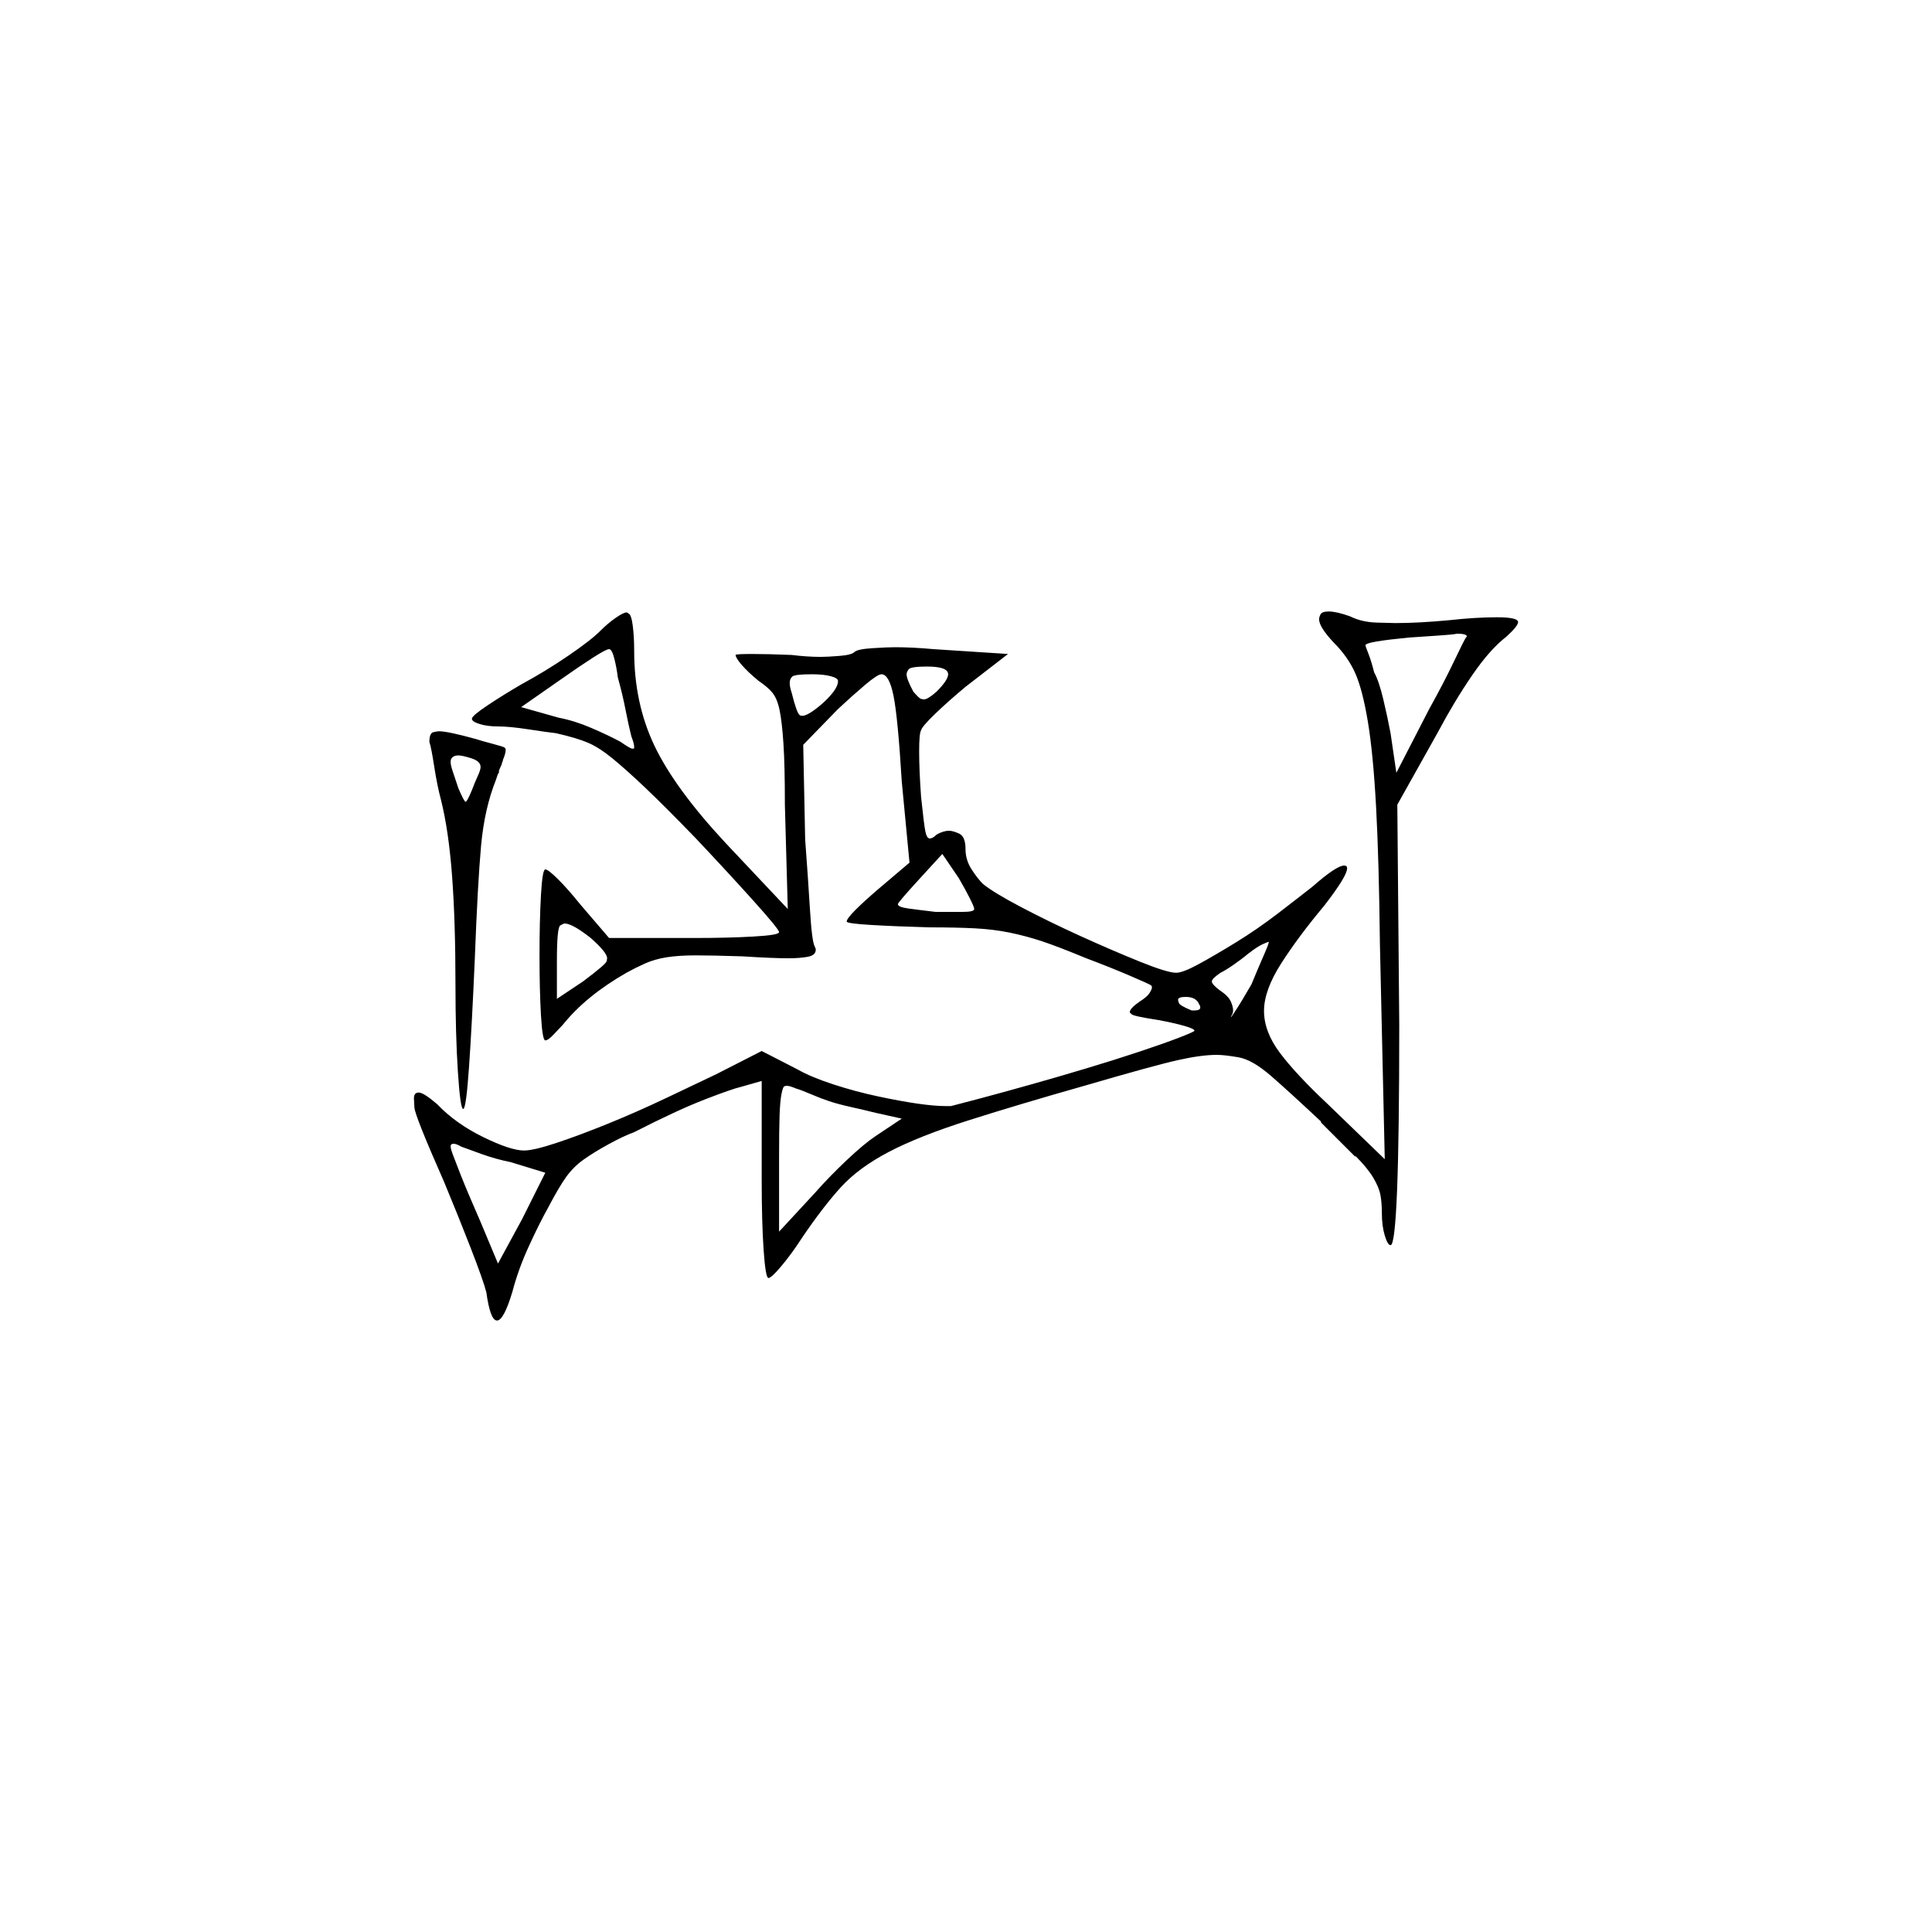 <?xml version="1.0" encoding="UTF-8" standalone="no"?>
<svg
   width="2000"
   height="2000"
   version="1.1"
   id="svg1"
   sodipodi:docname="MUNUSHUB2.liga.svg"
   inkscape:version="1.3.2 (091e20e, 2023-11-25)"
   xmlns:inkscape="http://www.inkscape.org/namespaces/inkscape"
   xmlns:sodipodi="http://sodipodi.sourceforge.net/DTD/sodipodi-0.dtd"
   xmlns="http://www.w3.org/2000/svg"
   xmlns:svg="http://www.w3.org/2000/svg">
  <defs
     id="defs1" />
  <sodipodi:namedview
     id="namedview1"
     pagecolor="#505050"
     bordercolor="#eeeeee"
     borderopacity="1"
     inkscape:showpageshadow="0"
     inkscape:pageopacity="0"
     inkscape:pagecheckerboard="0"
     inkscape:deskcolor="#505050"
     inkscape:zoom="0.379"
     inkscape:cx="1000"
     inkscape:cy="998.68074"
     inkscape:window-width="1392"
     inkscape:window-height="1212"
     inkscape:window-x="0"
     inkscape:window-y="0"
     inkscape:window-maximized="0"
     inkscape:current-layer="svg1" />
  <path
     d="m 621.5,653 q 8,-8 16,-13.5 8,-5.5 11,-5.5 1,0 2,1 3,1 4.5,12.5 1.5,11.5 1.5,26.5 0,54 21,98 21,44 73,100 l 65,69 -3,-108 q 0,-41 -1.5,-63.5 -1.5,-22.5 -4,-34.5 -2.5,-12 -7.5,-18 -5,-6 -14,-12 -11,-9 -17.5,-16.5 -6.5,-7.5 -6.5,-10.5 0,-1 17,-1 17,0 41,1 16,2 30,2 7,0 19.5,-1 12.5,-1 15.5,-4 3,-3 18.5,-4 15.5,-1 23.5,-1 18,0 40,2 l 77,5 -44,34 q -18,15 -31.5,28 -13.5,13 -14.5,17 -2,3 -2,22 0,19 2,47 3,29 4.5,36 1.5,7 4.5,7 3,0 7,-4 7,-4 13,-4 4,0 10.5,3 6.5,3 6.5,16 0,11 6,20.5 6,9.5 12,15.5 11,9 39.5,24 28.5,15 61.5,30 33,15 61.5,26.5 28.5,11.5 37.5,11.5 7,0 23.5,-9 16.5,-9 38.5,-22.5 22,-13.5 43.5,-30 21.5,-16.5 35.5,-27.5 25,-22 33,-22 1,0 2,0.5 1,0.5 1,2.5 0,8 -24,39 -26,31 -44,59 -18,28 -18,49.5 0,21.5 16.5,43.5 16.5,22 49.5,53 l 59,57 -5,-222 q -1,-88 -4,-143 -3,-55 -8.5,-88 -5.5,-33 -13,-50 -7.5,-17 -22.5,-32 -15,-16 -15,-24 0,-2 1.5,-5 1.5,-3 8.5,-3 8,0 22,5 12,6 27.5,6.5 15.5,0.5 19.5,0.5 24,0 56,-3 27,-3 49,-3 22,0 22,5 0,4 -12,15 -17,13 -35.5,40 -18.5,27 -35.5,59 l -42,75 2,228 q 0,228 -9,228 -3,0 -6,-10 -3,-10 -3,-23 0,-11 -1.5,-19 -1.5,-8 -7.5,-18 -6,-10 -18,-22 -1,0 -1,0 l -4,-4 q -1,-1 -1,-1 l -13,-13 q 0,0 -1,-1 l -7,-7 q 0,0 -1,-1 l -8,-8 q 0,0 0,-1 -32,-30 -51.5,-47 -19.5,-17 -34,-19.5 -14.5,-2.5 -22.5,-2.5 -16,0 -40.5,5.5 -24.5,5.5 -96.5,26.5 -67,19 -119,35.5 -52,16.5 -83.5,33 -31.5,16.5 -50,37 -18.5,20.5 -39.5,51.5 -11,17 -21.5,29.5 -10.5,12.5 -13.5,12.5 -3,0 -5,-29 -2,-29 -2,-73 v -102 l -21,6 q -9,2 -37.5,13 -28.5,11 -73.5,34 -11,4 -26.5,12.5 -15.5,8.5 -26,16 -10.5,7.5 -18,18 -7.5,10.5 -18.5,31.5 -9,16 -20,40 -11,24 -17,47 -9,30 -16,30 -7,0 -11,-29 -3,-12 -16,-45.5 -13,-33.5 -28,-69.5 -30,-68 -30.5,-76.5 -0.5,-8.5 -0.5,-9.5 0,-6 5,-6 5,0 19,12 19,20 47.5,34 28.5,14 42.5,14 10,0 34,-8 24,-8 53.5,-20 29.5,-12 60,-26.5 30.5,-14.5 51.5,-24.5 l 47,-24 37,19 q 14,8 37,15.5 23,7.5 46.5,12.5 23.5,5 41,7.5 17.5,2.5 28.5,2.5 3,0 6,0 8,-2 30.5,-8 22.5,-6 51,-14 28.5,-8 58.5,-17 30,-9 55.5,-17.5 25.5,-8.5 41,-14.5 15.5,-6 15.5,-7 0,-2 -10.5,-5 -10.5,-3 -26.5,-6 -26,-4 -28,-6 -2,-2 -2,-2 0,-4 10,-11 8,-5 10.5,-9 2.5,-4 2.5,-6 0,-1 -1,-2 -1,-1 -22,-10 -21,-9 -45,-18 -29,-12 -45.5,-17.5 -16.5,-5.5 -33.5,-9 -17,-3.5 -36.5,-4.5 -19.5,-1 -46.5,-1 -36,-1 -61,-2.5 -25,-1.5 -25,-3.5 0,-3 9,-12 9,-9 23,-21 l 33,-28 -8,-84 q -4,-66 -8.5,-88.5 -4.5,-22.5 -12.5,-22.5 -4,0 -17,11 -13,11 -28,25 l -36,37 2,98 q 3,40 5,73 2,33 5,38 1,2 1,3 0,6 -8.5,7.5 -8.5,1.5 -19.5,1.5 -17,0 -48,-2 -31,-1 -48.5,-1 -17.5,0 -30,2 -12.5,2 -22.5,6.5 -10,4.5 -19,9.5 -21,12 -37.5,25.5 -16.5,13.5 -28.5,28.5 -3,3 -9,9.5 -6,6.5 -9,6.5 -3,0 -4.5,-26 -1.5,-26 -1.5,-62 0,-36 1.5,-62.5 1.5,-26.5 4.5,-26.5 3,0 13.5,10.5 10.5,10.5 22.5,25.5 l 30,35 h 89 q 34,0 60.5,-1.5 26.5,-1.5 26.5,-4.5 0,-3 -26.5,-32.5 Q 753.5,903 719.5,867 687.5,834 668,815.5 648.5,797 634.5,785.5 620.5,774 609,769 q -11.5,-5 -33.5,-10 -9,-1 -28.5,-4 -19.5,-3 -31.5,-3 -11,0 -19,-2.5 -8,-2.5 -8,-5.5 0,-3 16.5,-14 16.5,-11 35.5,-22 24,-13 47.5,-29 23.5,-16 33.5,-26 z m 896,7 q 1,-1 1,-1 0,-3 -10,-3 -5,1 -20.5,2 -15.5,1 -29.5,2 -21,2 -33,4 -12,2 -12,4 0,1 3,8.5 3,7.5 6,19.5 5,9 9.5,28 4.5,19 7.5,35 l 6,41 34,-66 q 15,-27 25.5,-49 10.5,-22 12.5,-25 z m -878,41 q -1,-9 -3.5,-19 -2.5,-10 -5.5,-10 -3,0 -17,9 -14,9 -31,21 l -43,30 39,11 q 16,3 33.5,10.5 17.5,7.5 30.5,14.5 10,7 12,7 1,0 1.5,0 0.5,0 0.5,-2 0,-3 -3,-11 -3,-12 -6,-27.5 -3,-15.5 -8,-33.5 z m 342,-3 q 0,-8 -22,-8 -17,0 -19,3 -2,3 -2,5 0,5 7,18 6,7 8,7.5 2,0.5 3,0.5 4,0 13,-8 12,-12 12,-18 z m -114,7 q 0,-3 -7.5,-5 -7.5,-2 -19.5,-2 -18,0 -20.5,2.5 -2.5,2.5 -2.5,6.5 0,4 2,10 5,20 8,23 1,1 3,1 3,0 8,-3 5,-3 12,-9 7,-6 12,-12.5 5,-6.5 5,-11.5 z m -423,63 q 0,-9 4,-10 4,-1 6,-1 9,0 38,8 6,2 17.5,5 11.5,3 12.5,4 1,1 1,2 0,4 -3,11 0,0 0,1 l -1,2 q 0,0 0,0 v 1 q -2,4 -3,7 v 1 q 0,0 0,1 l -1,1 q -1,3 -2,6 -12,30 -15.5,68.5 -3.5,38.5 -6.5,117.5 -3,69 -6,112 -3,43 -6,43 -3,0 -5.5,-38.5 -2.5,-38.5 -2.5,-89.5 0,-66 -3.5,-113 -3.5,-47 -11.5,-79 -4,-15 -7,-34.5 -3,-19.5 -5,-25.5 z m 53,26 q 0,-6 -9.5,-9 -9.5,-3 -13.5,-3 -5,0 -7,3 -1,1 -1,4 0,3 2,9 2,6 6,18 6,14 7.5,14 1.5,0 6.5,-12 3,-8 6,-14.5 3,-6.5 3,-9.5 z m 511,147 q 0,-2 -4.5,-11 -4.5,-9 -11.5,-21 l -17,-25 -22,24 q -11,12 -17.5,19.5 -6.5,7.5 -6.5,8.5 0,3 11,4.5 11,1.5 28,3.5 1,0 2,0 h 1 q 1,0 2,0 h 1 q 2,0 3,0 h 1 q 1,0 1,0 h 1 q 2,0 3,0 h 9 q 0,0 1,0 1,0 1,0 h 1 q 0,0 1,0 12,0 12,-3 z m -397,30 q -19,-15 -27,-15 -1,0 -4.5,2 -3.5,2 -3.5,37 v 39 l 27,-18 q 24,-18 24.5,-21 0.5,-3 0.5,-3 0,-6 -17,-21 z m 684,48 q 7,-17 12.5,-29.5 5.5,-12.5 5.5,-14.5 0,0 0,0 0,0 0,0 -1,0 -6.5,2.5 -5.5,2.5 -14.5,9.5 -6,5 -14.5,11 -8.5,6 -14.5,9 -9,6 -9,9 0,3 8,9 9,6 11.5,11.5 2.5,5.5 2.5,9.5 0,3 -2,6 0,1 0,1 0,0 0,0 0,0 5,-7.5 5,-7.5 16,-26.5 z m -54,21 q -3,-8 -14,-8 -8,0 -8,3 0,1 1,3.5 1,2.5 13,7.5 1,0 3,0 6,0 6,-3 0,-2 -1,-3 z m -383,100 q -9,-3 -19.5,-7.5 -10.5,-4.5 -14.5,-5.5 -7,-3 -10,-3 -1,0 -2.5,0.5 -1.5,0.5 -3,8 -1.5,7.5 -2,22.5 -0.5,15 -0.5,42 v 78 l 37,-40 q 15,-17 33,-34 18,-17 30,-25 l 27,-18 -27,-6 q -12,-3 -25.5,-6 -13.5,-3 -22.5,-6 z m -330,63 q -15,-3 -29,-8 -14,-5 -22,-8 -5,-3 -8,-3 -1,0 -2,0.5 -1,0.5 -1,2.5 0,2 2,7.5 2,5.5 8.5,22 6.5,16.5 20.5,48.5 l 18,43 25,-46 24,-48 z"
     id="path1" />
</svg>
